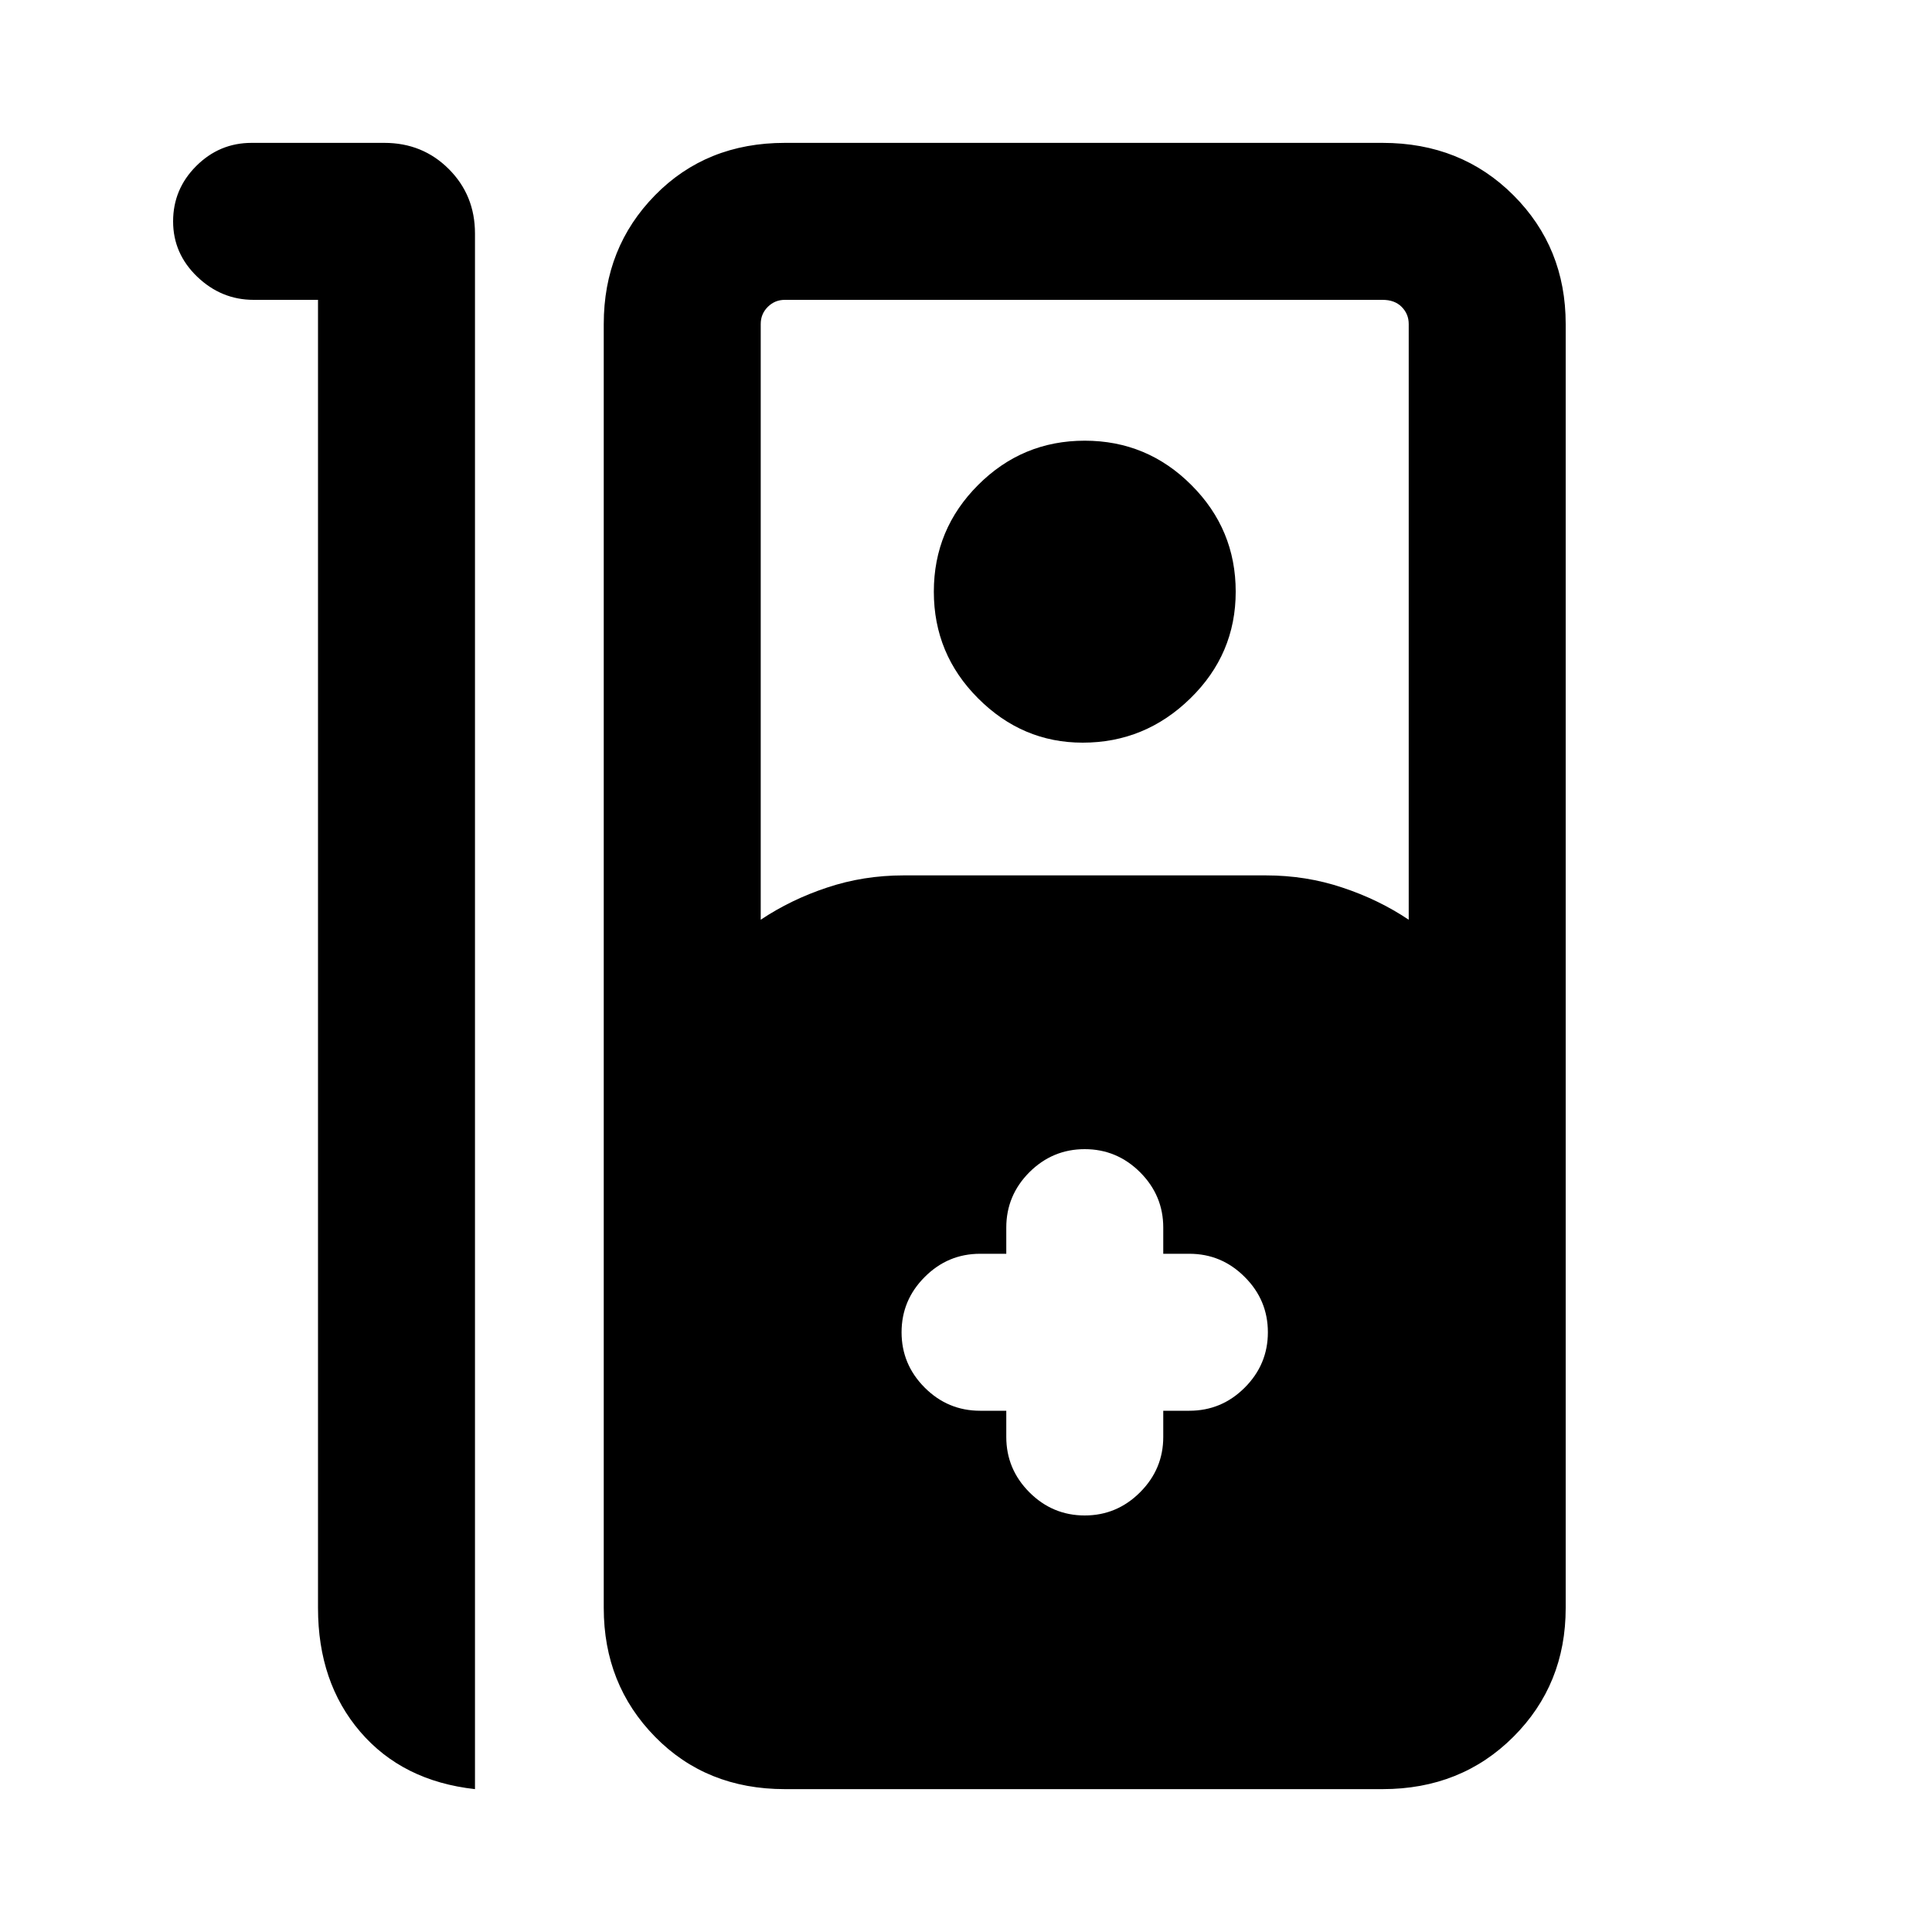 <svg xmlns="http://www.w3.org/2000/svg" height="20" width="20"><path d="M2.604 1.479h1.375q.396 0 .667.271t.271.667v16.104q-.75-.083-1.188-.594-.437-.51-.437-1.281V3.104h-.667q-.333 0-.583-.239-.25-.24-.25-.573 0-.334.239-.573.24-.24.573-.24Zm5.521 17.042q-.813 0-1.344-.542-.531-.541-.531-1.333V3.354q0-.792.531-1.333.531-.542 1.344-.542h6.187q.813 0 1.355.542.541.541.541 1.333v13.292q0 .792-.541 1.333-.542.542-1.355.542Zm-.25-9q.313-.209.687-.333.376-.126.792-.126h3.75q.417 0 .792.126.375.124.687.333V3.354q0-.104-.073-.177-.072-.073-.198-.073H8.125q-.104 0-.177.073t-.073.177Zm3.333-1.833q-.625 0-1.083-.459-.458-.458-.458-1.104 0-.646.458-1.104.458-.459 1.104-.459.646 0 1.104.459.459.458.459 1.104 0 .646-.469 1.104-.469.459-1.115.459Zm-.791 6.916v.271q0 .333.239.573.24.24.573.24.333 0 .573-.24.24-.24.24-.573v-.271h.27q.334 0 .573-.239.24-.24.24-.573 0-.334-.24-.573-.239-.24-.573-.24h-.27v-.271q0-.333-.24-.573-.24-.239-.573-.239-.333 0-.573.239-.239.24-.239.573v.271h-.271q-.334 0-.573.24-.24.239-.24.573 0 .333.24.573.239.239.573.239Z"/></svg>